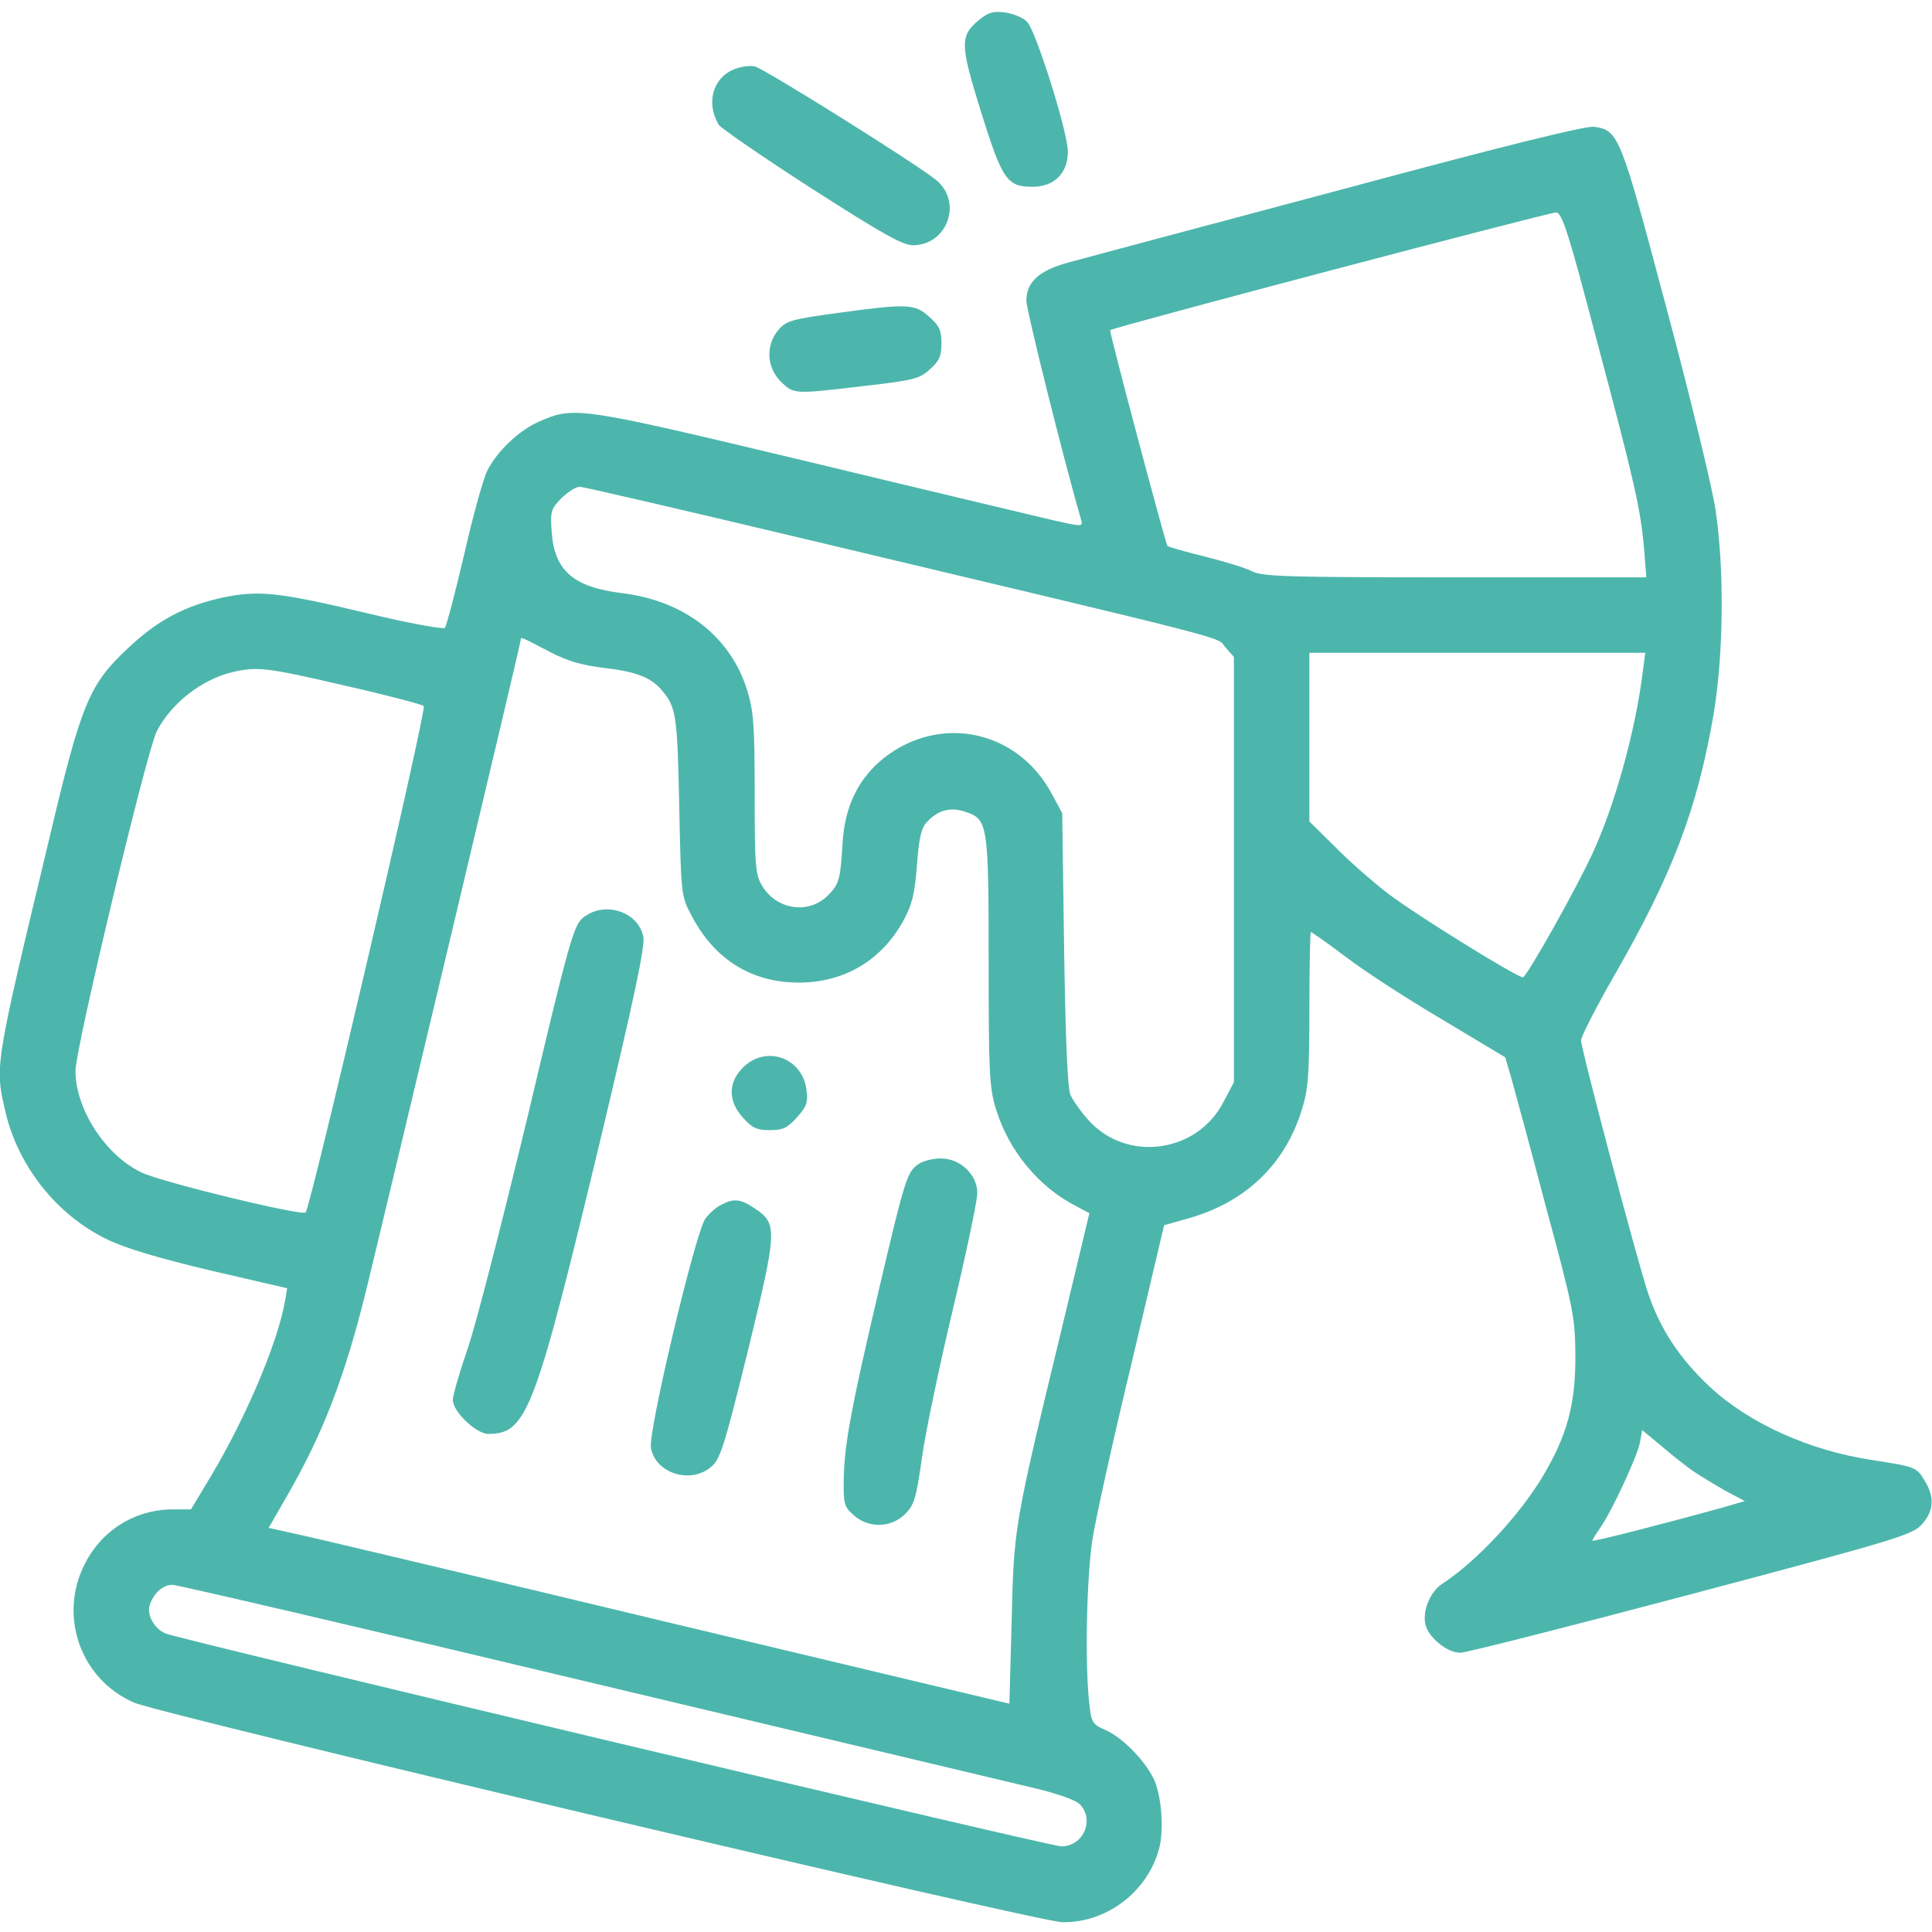 <?xml version="1.0" standalone="no"?>
<!DOCTYPE svg PUBLIC "-//W3C//DTD SVG 20010904//EN"
 "http://www.w3.org/TR/2001/REC-SVG-20010904/DTD/svg10.dtd">
<svg version="1.0" xmlns="http://www.w3.org/2000/svg"
 width="512pt" height="512pt" viewBox="0 0 512 512"
 preserveAspectRatio="xMidYMid meet">

<g transform="translate(0,512) scale(0.1,-0.1)"
fill="#4db6ac" stroke="none">
<path d="M2593 5066 c-49 -42 -49 -63 6 -240 57 -182 69 -201 137 -201 58 0
94 36 94 93 0 52 -85 321 -108 344 -10 11 -37 22 -59 25 -32 4 -44 0 -70 -21z"/>
<path d="M1942 4935 c-54 -24 -71 -90 -37 -146 6 -9 116 -85 245 -168 189
-121 242 -151 270 -151 91 1 131 114 62 172 -49 41 -456 296 -482 302 -14 3
-40 -1 -58 -9z"/>
<path d="M3545 4615 c-357 -95 -679 -181 -715 -191 -76 -21 -110 -51 -110
-101 0 -25 99 -422 146 -584 4 -15 -4 -14 -78 3 -46 11 -337 80 -648 155 -611
146 -618 147 -713 105 -52 -23 -110 -78 -136 -130 -10 -20 -38 -120 -61 -222
-24 -102 -47 -189 -51 -194 -4 -4 -95 12 -202 38 -239 57 -290 62 -384 43
-103 -22 -176 -61 -254 -135 -103 -96 -124 -147 -209 -507 -146 -609 -144
-599 -115 -724 34 -143 137 -272 268 -335 49 -24 136 -50 275 -83 l203 -47 -6
-36 c-21 -113 -103 -306 -196 -462 l-53 -88 -47 0 c-102 0 -191 -56 -236 -148
-68 -138 -8 -303 132 -364 73 -32 2394 -581 2460 -582 117 -2 224 79 256 192
15 52 7 148 -15 191 -26 50 -82 106 -124 125 -38 17 -40 20 -46 78 -11 107 -6
330 9 428 8 52 54 261 103 464 l87 369 60 17 c154 42 260 143 305 289 17 54
20 92 20 267 0 112 2 204 4 204 2 0 45 -30 94 -67 50 -38 164 -112 256 -166
l165 -99 15 -51 c8 -29 50 -182 92 -342 75 -277 78 -295 79 -400 0 -128 -22
-208 -85 -315 -63 -106 -177 -228 -269 -288 -30 -20 -51 -69 -44 -105 7 -35
57 -77 93 -77 15 0 290 70 611 155 546 145 586 157 612 185 32 36 35 72 7 117
-21 35 -24 36 -140 54 -165 25 -325 97 -429 194 -81 76 -133 155 -165 253 -32
99 -176 642 -176 665 0 10 39 86 87 170 155 269 221 443 264 693 27 160 29
387 5 545 -9 59 -67 299 -130 534 -122 458 -126 469 -191 479 -20 4 -253 -54
-680 -169z m686 -395 c101 -379 117 -450 126 -555 l6 -75 -507 0 c-444 0 -511
2 -538 16 -17 9 -73 26 -125 39 -53 13 -97 26 -99 28 -5 5 -155 569 -152 572
9 8 1166 313 1182 312 16 -2 32 -51 107 -337z m-2112 -525 c1181 -281 1104
-261 1128 -290 l23 -26 0 -563 0 -564 -28 -53 c-70 -135 -256 -160 -357 -48
-20 22 -41 52 -48 67 -8 19 -13 140 -17 387 l-5 360 -27 50 c-90 170 -296 214
-446 96 -67 -54 -103 -127 -109 -224 -6 -98 -9 -110 -38 -139 -51 -52 -136
-40 -175 24 -18 30 -20 50 -20 244 0 183 -3 220 -20 275 -44 142 -166 237
-331 257 -130 16 -180 60 -187 163 -4 54 -2 60 26 89 17 16 38 30 48 30 10 0
272 -61 583 -135z m-661 -303 c46 -24 85 -35 142 -42 82 -9 124 -25 151 -56
41 -47 44 -64 49 -309 5 -238 5 -240 33 -292 61 -117 161 -178 287 -177 119 1
217 60 274 164 23 42 30 70 36 146 5 71 11 99 26 115 29 32 62 41 101 28 61
-20 63 -30 63 -397 0 -300 2 -336 20 -393 34 -109 112 -204 211 -255 l36 -19
-73 -305 c-127 -525 -127 -526 -133 -775 l-6 -220 -910 217 c-500 120 -942
225 -981 233 l-72 16 50 87 c93 161 151 311 207 537 48 196 411 1720 411 1729
0 9 -3 10 78 -32z m2896 -49 c-19 -156 -73 -352 -132 -481 -41 -91 -176 -331
-186 -332 -16 0 -278 162 -355 220 -42 32 -106 88 -143 126 l-68 67 0 224 0
223 445 0 445 0 -6 -47z m-3440 -40 c111 -25 205 -50 209 -54 9 -7 -299 -1326
-313 -1342 -9 -10 -374 78 -433 105 -96 44 -177 168 -177 270 0 60 188 844
215 899 38 75 120 139 202 158 65 15 91 12 297 -36z m3575 -2083 c18 -12 56
-35 84 -51 l51 -27 -55 -16 c-136 -38 -349 -93 -349 -89 0 3 9 17 20 33 30 42
99 190 106 227 l6 33 52 -43 c28 -24 66 -54 85 -67z m-2936 -556 c590 -140
1121 -267 1181 -281 65 -15 116 -33 127 -44 41 -41 10 -113 -49 -112 -30 0
-2331 547 -2373 564 -30 12 -51 50 -42 76 11 32 35 53 60 53 13 0 506 -115
1096 -256z"/>
<path d="M1544 2687 c-24 -21 -37 -66 -145 -523 -66 -274 -137 -552 -159 -616
-22 -64 -40 -126 -40 -138 0 -31 62 -90 94 -90 103 0 124 58 302 800 82 344
114 493 109 517 -13 68 -105 97 -161 50z"/>
<path d="M1969 2291 c-40 -40 -40 -89 0 -133 24 -27 36 -33 71 -33 35 0 47 6
72 34 26 29 30 39 25 75 -12 84 -108 117 -168 57z"/>
<path d="M2434 2035 c-30 -20 -36 -40 -103 -325 -75 -319 -93 -416 -95 -508
-1 -69 1 -75 27 -98 40 -35 99 -33 136 4 24 24 29 42 44 147 9 66 46 243 82
394 36 151 65 290 65 309 0 49 -45 92 -97 92 -21 0 -48 -7 -59 -15z"/>
<path  d="M1911 1927 c-13 -6 -32 -23 -42 -37 -26 -36 -152 -565 -144 -607 12
-68 106 -97 160 -50 24 20 35 56 97 307 78 320 79 337 19 377 -38 26 -56 28
-90 10z"/>
<path  d="M2215 4290 c-116 -16 -131 -20 -152 -44 -34 -40 -32 -99 6 -137 35
-34 34 -34 220 -12 131 15 148 19 175 44 25 22 31 35 31 69 0 35 -6 47 -33 71
-38 34 -57 35 -247 9z"/>
</g>
</svg>
